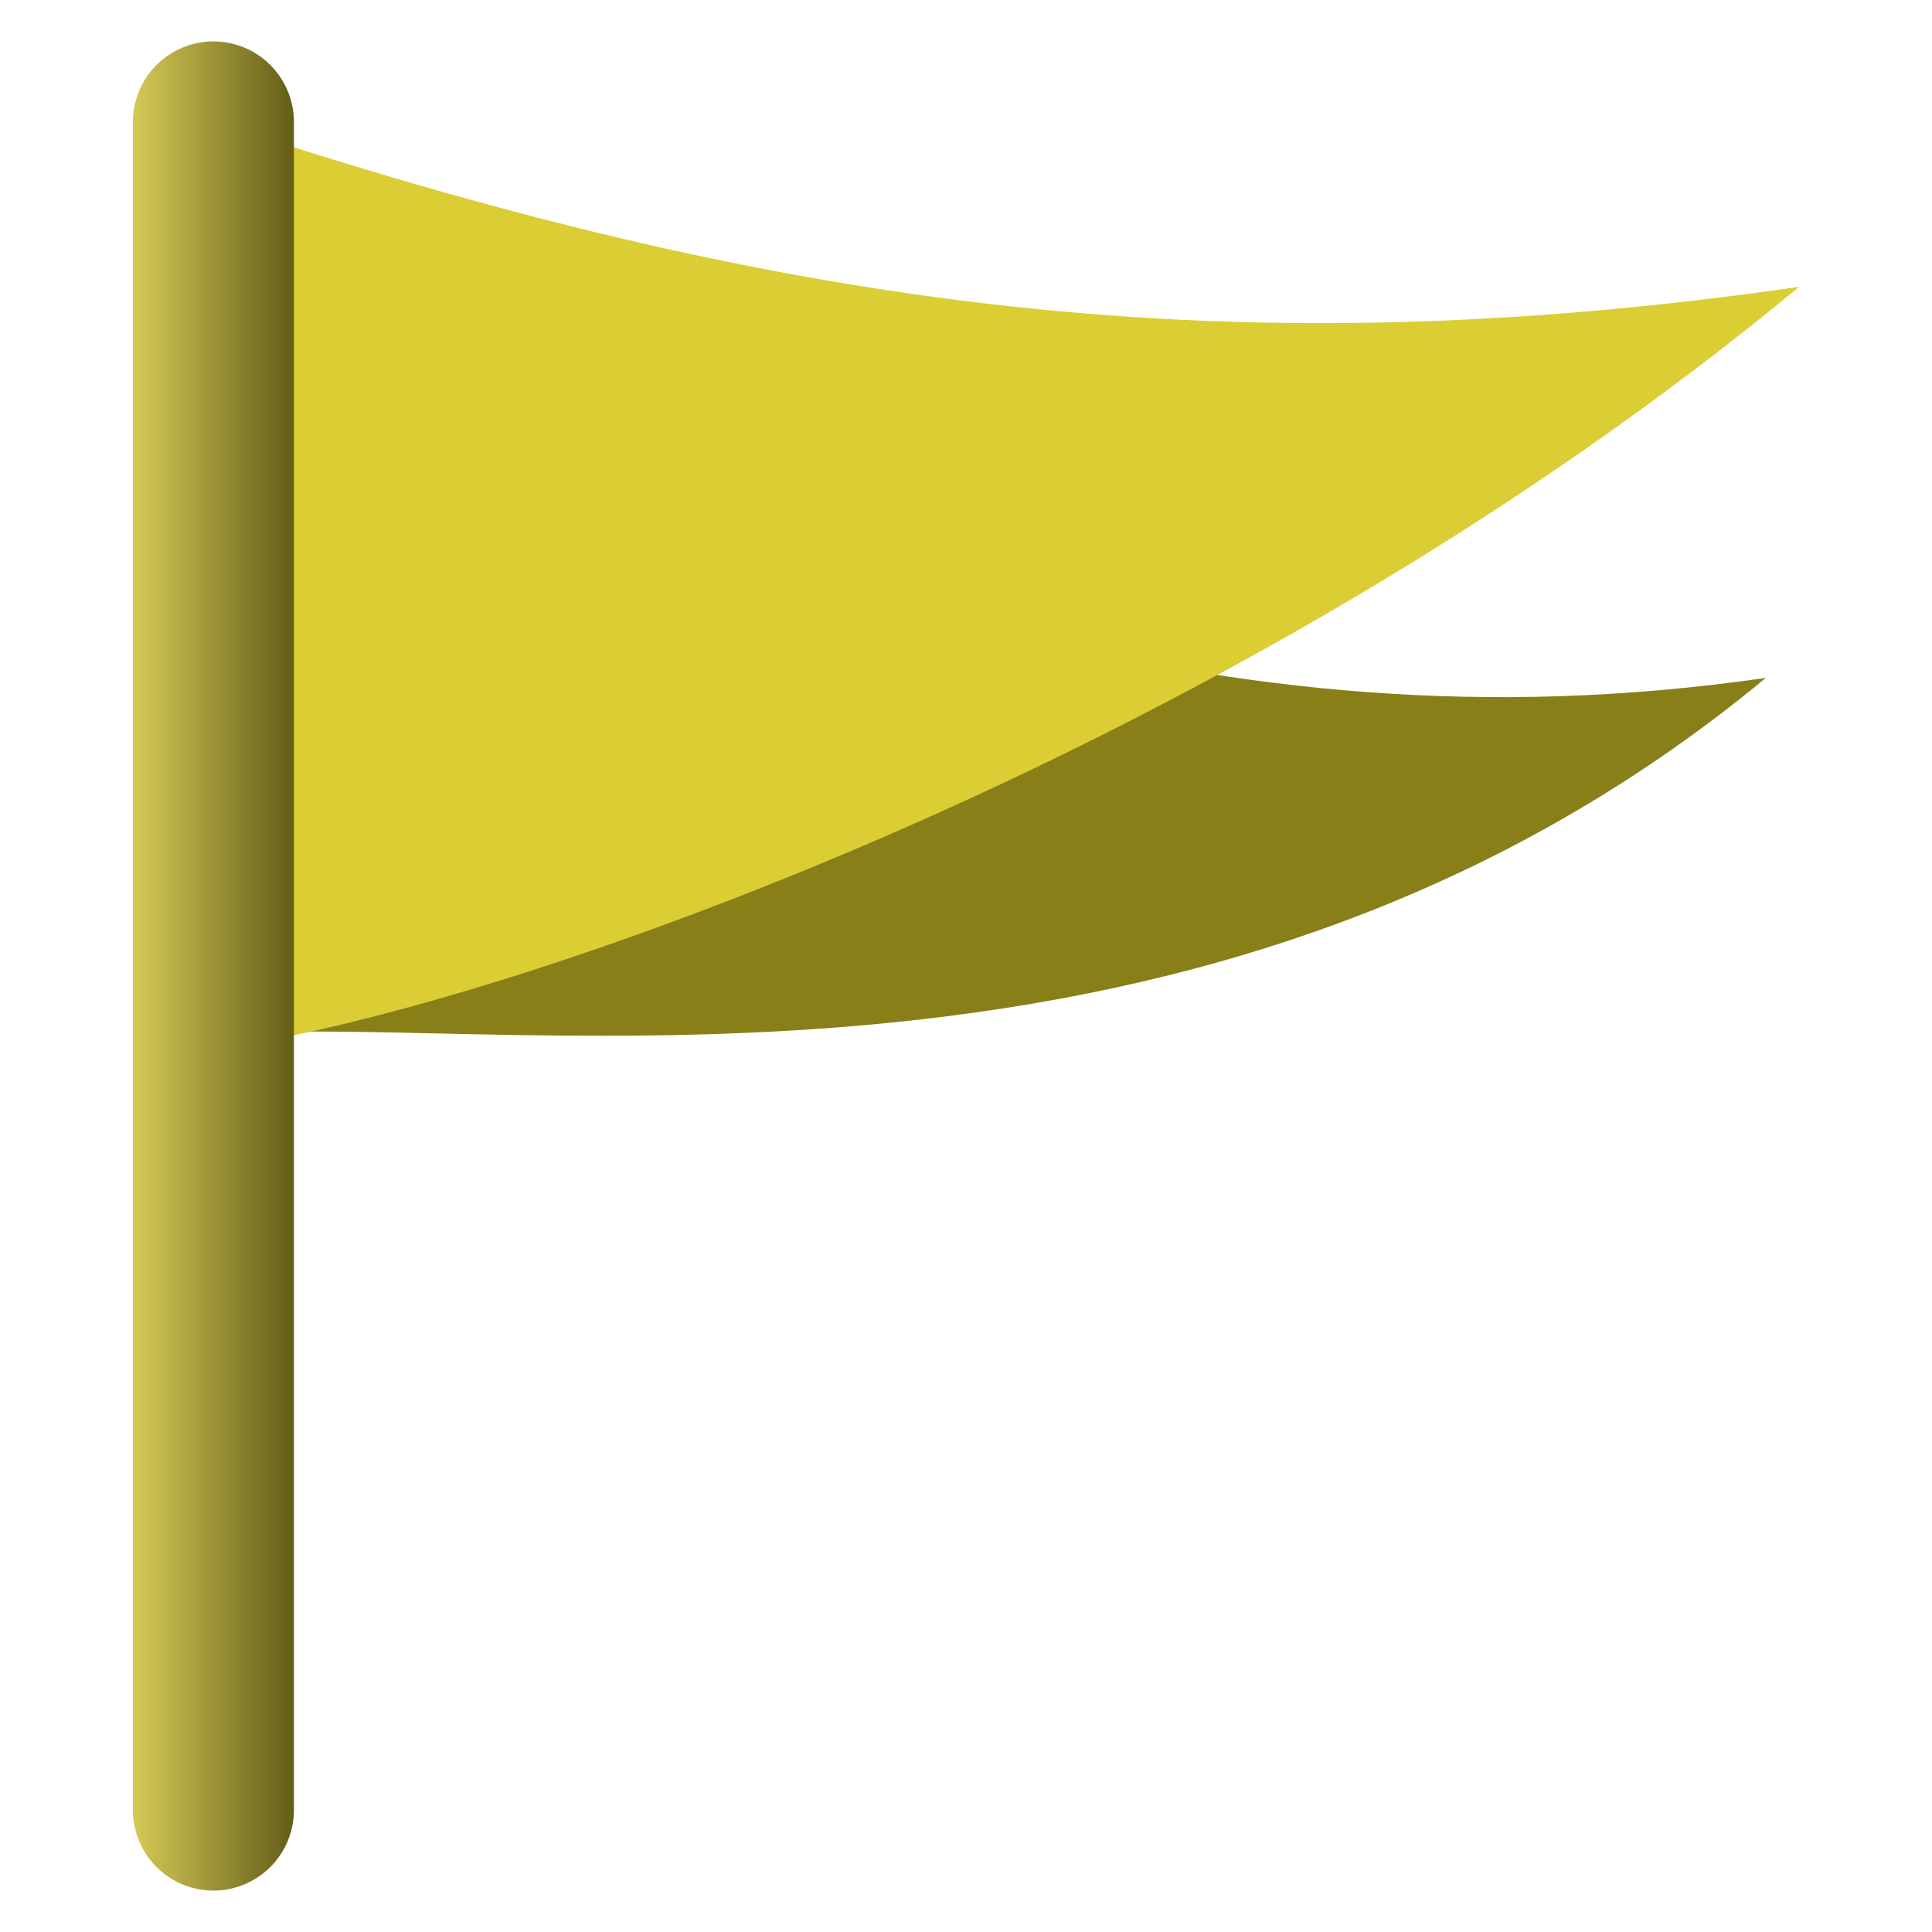 <svg width="48" version="1.1" xmlns="http://www.w3.org/2000/svg" viewBox="0 0 48 48" height="48" xmlns:xlink="http://www.w3.org/1999/xlink" style="overflow:visible;enable-background:new 0 0 128 128">
<defs id="defs12">
<linearGradient id="linearGradient4497">
<stop offset="0" style="stop-color:#e3d85d" id="stop4493"/>
<stop offset="1" style="stop-color:#554f0f" id="stop4495"/>
</linearGradient>
<linearGradient gradientTransform="matrix(1,0,0,1.025,-0.225,-0.594)" xlink:href="#linearGradient4497" id="linearGradient4499" y1="24" x1="3.027" y2="24" x2="8.027" gradientUnits="userSpaceOnUse"/>
</defs>
<g style="stroke-width:2.847">
<path style="fill:#887f18" id="path4491" d="m 5.949,9.594 c 13.82,4.515 23.913,9.268 37.923,7.248 -13.865,11.487 -30.95,8.36 -38.1,8.842 Z "/>
<path style="fill:#dbcd34" id="rect4101" d="m 5.949,3.225 c 13.82,4.515 24.738,5.921 38.749,3.902 -13.865,11.487 -31.727,17.76 -38.925,18.875 Z "/>
</g>
<path style="fill:none;fill-rule:evenodd;stroke:url(#linearGradient4499);stroke-linecap:round;stroke-width:4" id="path4136" d="m 5.302,3.029 v 41.942"/>
</svg>
